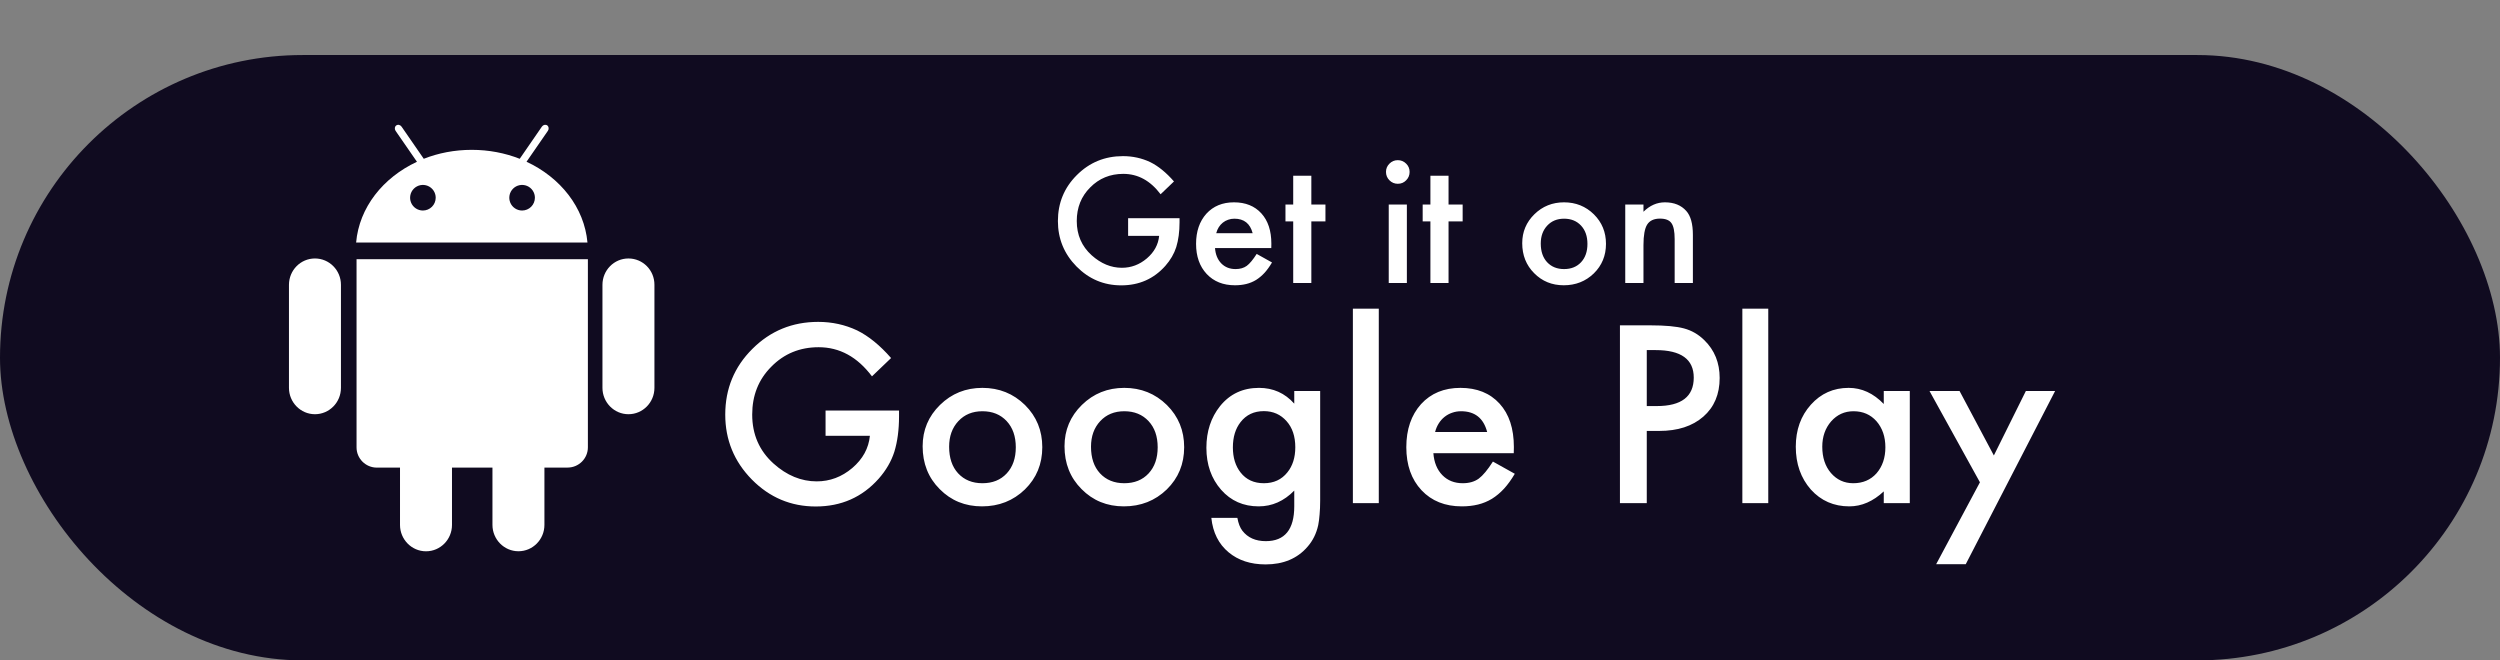 <svg width="318" height="84" viewBox="0 0 318 84" fill="none" xmlns="http://www.w3.org/2000/svg">
<rect x="0" y="0" width="318" height="84" fill="#808080" stroke="none"/>
<rect y="7" width="318" height="77" rx="38.5" fill="#100B20"/>
<path d="M143.496 27.756H150.038V28.279C150.038 29.468 149.898 30.521 149.617 31.437C149.344 32.285 148.882 33.078 148.233 33.816C146.763 35.47 144.894 36.297 142.624 36.297C140.409 36.297 138.512 35.498 136.933 33.898C135.354 32.291 134.565 30.364 134.565 28.115C134.565 25.818 135.368 23.87 136.974 22.27C138.581 20.664 140.536 19.86 142.839 19.86C144.077 19.86 145.232 20.113 146.305 20.619C147.331 21.125 148.339 21.945 149.33 23.08L147.628 24.71C146.329 22.981 144.747 22.116 142.881 22.116C141.206 22.116 139.801 22.694 138.666 23.849C137.531 24.984 136.964 26.406 136.964 28.115C136.964 29.878 137.596 31.331 138.861 32.473C140.044 33.532 141.325 34.062 142.706 34.062C143.882 34.062 144.938 33.666 145.875 32.873C146.811 32.073 147.334 31.116 147.443 30.002H143.496V27.756ZM161.707 31.55H154.549C154.611 32.37 154.878 33.023 155.349 33.508C155.821 33.987 156.426 34.226 157.164 34.226C157.738 34.226 158.214 34.089 158.589 33.816C158.959 33.542 159.379 33.037 159.851 32.298L161.799 33.385C161.498 33.898 161.18 34.339 160.845 34.708C160.51 35.07 160.151 35.371 159.769 35.61C159.386 35.843 158.972 36.014 158.528 36.123C158.084 36.232 157.602 36.287 157.082 36.287C155.592 36.287 154.396 35.809 153.493 34.852C152.591 33.888 152.14 32.609 152.14 31.017C152.14 29.438 152.577 28.159 153.452 27.182C154.334 26.218 155.503 25.736 156.959 25.736C158.429 25.736 159.591 26.204 160.445 27.141C161.293 28.07 161.717 29.359 161.717 31.006L161.707 31.55ZM159.338 29.663C159.017 28.433 158.241 27.817 157.01 27.817C156.73 27.817 156.467 27.862 156.221 27.951C155.975 28.033 155.749 28.156 155.544 28.32C155.346 28.477 155.175 28.669 155.031 28.894C154.888 29.12 154.778 29.376 154.703 29.663H159.338ZM166.803 28.166V36H164.496V28.166H163.511V26.013H164.496V22.352H166.803V26.013H168.597V28.166H166.803ZM178.954 26.013V36H176.647V26.013H178.954ZM176.298 21.86C176.298 21.456 176.445 21.108 176.739 20.814C177.033 20.52 177.385 20.373 177.795 20.373C178.212 20.373 178.568 20.52 178.861 20.814C179.155 21.101 179.302 21.453 179.302 21.87C179.302 22.287 179.155 22.643 178.861 22.936C178.574 23.23 178.222 23.377 177.805 23.377C177.388 23.377 177.033 23.23 176.739 22.936C176.445 22.643 176.298 22.284 176.298 21.86ZM184.255 28.166V36H181.948V28.166H180.964V26.013H181.948V22.352H184.255V26.013H186.049V28.166H184.255ZM193.627 30.935C193.627 29.492 194.143 28.265 195.175 27.253C196.208 26.242 197.465 25.736 198.949 25.736C200.439 25.736 201.704 26.245 202.743 27.264C203.768 28.282 204.281 29.533 204.281 31.017C204.281 32.514 203.765 33.768 202.733 34.78C201.693 35.785 200.419 36.287 198.908 36.287C197.411 36.287 196.156 35.774 195.145 34.749C194.133 33.737 193.627 32.466 193.627 30.935ZM195.985 30.976C195.985 31.974 196.252 32.763 196.785 33.344C197.332 33.932 198.053 34.226 198.949 34.226C199.851 34.226 200.572 33.935 201.112 33.355C201.652 32.773 201.922 31.998 201.922 31.027C201.922 30.056 201.652 29.28 201.112 28.699C200.566 28.111 199.844 27.817 198.949 27.817C198.067 27.817 197.353 28.111 196.806 28.699C196.259 29.287 195.985 30.046 195.985 30.976ZM206.732 26.013H209.049V26.936C209.856 26.136 210.765 25.736 211.776 25.736C212.939 25.736 213.844 26.102 214.494 26.833C215.054 27.455 215.335 28.47 215.335 29.878V36H213.017V30.422C213.017 29.438 212.88 28.757 212.607 28.381C212.34 27.998 211.855 27.807 211.151 27.807C210.385 27.807 209.842 28.06 209.521 28.566C209.206 29.065 209.049 29.936 209.049 31.181V36H206.732V26.013Z" fill="white"/>
<path d="M105.011 52.223H114.357V52.97C114.357 54.669 114.156 56.173 113.756 57.481C113.365 58.692 112.706 59.825 111.778 60.88C109.679 63.243 107.008 64.425 103.766 64.425C100.602 64.425 97.892 63.282 95.636 60.997C93.38 58.702 92.252 55.948 92.252 52.735C92.252 49.454 93.4 46.671 95.695 44.386C97.989 42.091 100.782 40.943 104.073 40.943C105.841 40.943 107.491 41.305 109.025 42.027C110.489 42.75 111.93 43.922 113.346 45.543L110.914 47.872C109.059 45.401 106.798 44.166 104.132 44.166C101.739 44.166 99.733 44.991 98.112 46.642C96.49 48.263 95.68 50.294 95.68 52.735C95.68 55.255 96.583 57.33 98.39 58.961C100.079 60.475 101.91 61.231 103.883 61.231C105.563 61.231 107.071 60.665 108.409 59.532C109.747 58.39 110.494 57.023 110.651 55.431H105.011V52.223ZM117.36 56.764C117.36 54.703 118.097 52.95 119.571 51.505C121.046 50.06 122.843 49.337 124.962 49.337C127.091 49.337 128.898 50.065 130.382 51.52C131.847 52.975 132.579 54.762 132.579 56.881C132.579 59.02 131.842 60.812 130.367 62.257C128.883 63.692 127.062 64.41 124.903 64.41C122.765 64.41 120.973 63.678 119.527 62.213C118.082 60.768 117.36 58.951 117.36 56.764ZM120.729 56.822C120.729 58.248 121.11 59.376 121.871 60.206C122.652 61.046 123.683 61.466 124.962 61.466C126.251 61.466 127.281 61.051 128.053 60.221C128.824 59.391 129.21 58.282 129.21 56.895C129.21 55.509 128.824 54.4 128.053 53.57C127.272 52.73 126.241 52.31 124.962 52.31C123.702 52.31 122.682 52.73 121.901 53.57C121.119 54.41 120.729 55.494 120.729 56.822ZM135.406 56.764C135.406 54.703 136.144 52.95 137.618 51.505C139.093 50.06 140.89 49.337 143.009 49.337C145.138 49.337 146.944 50.065 148.429 51.52C149.894 52.975 150.626 54.762 150.626 56.881C150.626 59.02 149.889 60.812 148.414 62.257C146.93 63.692 145.109 64.41 142.95 64.41C140.812 64.41 139.02 63.678 137.574 62.213C136.129 60.768 135.406 58.951 135.406 56.764ZM138.776 56.822C138.776 58.248 139.156 59.376 139.918 60.206C140.699 61.046 141.73 61.466 143.009 61.466C144.298 61.466 145.328 61.051 146.1 60.221C146.871 59.391 147.257 58.282 147.257 56.895C147.257 55.509 146.871 54.4 146.1 53.57C145.318 52.73 144.288 52.31 143.009 52.31C141.749 52.31 140.729 52.73 139.947 53.57C139.166 54.41 138.776 55.494 138.776 56.822ZM167.926 63.663C167.926 64.337 167.901 64.928 167.853 65.436C167.814 65.953 167.755 66.407 167.677 66.798C167.443 67.872 166.984 68.795 166.3 69.566C165.011 71.051 163.238 71.793 160.983 71.793C159.078 71.793 157.511 71.28 156.28 70.255C155.011 69.2 154.278 67.74 154.083 65.875H157.394C157.521 66.578 157.731 67.12 158.024 67.501C158.707 68.39 159.703 68.834 161.012 68.834C163.424 68.834 164.63 67.355 164.63 64.395V62.403C163.321 63.741 161.813 64.41 160.104 64.41C158.16 64.41 156.568 63.707 155.328 62.301C154.078 60.875 153.453 59.093 153.453 56.954C153.453 54.874 154.034 53.106 155.196 51.651C156.446 50.108 158.097 49.337 160.148 49.337C161.944 49.337 163.439 50.006 164.63 51.344V49.732H167.926V63.663ZM164.762 56.895C164.762 55.509 164.391 54.4 163.649 53.57C162.897 52.721 161.935 52.296 160.763 52.296C159.513 52.296 158.526 52.76 157.804 53.688C157.15 54.518 156.822 55.592 156.822 56.91C156.822 58.209 157.15 59.273 157.804 60.103C158.517 61.012 159.503 61.466 160.763 61.466C162.023 61.466 163.019 61.007 163.751 60.089C164.425 59.259 164.762 58.194 164.762 56.895ZM175.382 39.259V64H172.086V39.259H175.382ZM192.55 57.643H182.325C182.413 58.815 182.794 59.747 183.468 60.44C184.142 61.124 185.006 61.466 186.061 61.466C186.881 61.466 187.56 61.27 188.097 60.88C188.624 60.489 189.225 59.767 189.899 58.712L192.682 60.265C192.252 60.997 191.798 61.627 191.319 62.154C190.841 62.672 190.328 63.102 189.781 63.443C189.235 63.775 188.644 64.019 188.009 64.176C187.374 64.332 186.686 64.41 185.943 64.41C183.815 64.41 182.106 63.727 180.817 62.359C179.527 60.982 178.883 59.156 178.883 56.881C178.883 54.625 179.508 52.799 180.758 51.402C182.018 50.025 183.688 49.337 185.768 49.337C187.867 49.337 189.527 50.006 190.748 51.344C191.959 52.672 192.565 54.513 192.565 56.866L192.55 57.643ZM189.166 54.947C188.707 53.19 187.599 52.31 185.841 52.31C185.441 52.31 185.065 52.374 184.713 52.501C184.361 52.618 184.039 52.794 183.746 53.028C183.463 53.253 183.219 53.526 183.014 53.849C182.809 54.171 182.652 54.537 182.545 54.947H189.166ZM209.469 54.815V64H206.056V41.383H209.923C211.818 41.383 213.248 41.515 214.215 41.778C215.192 42.042 216.051 42.54 216.793 43.273C218.092 44.542 218.741 46.144 218.741 48.077C218.741 50.148 218.048 51.788 216.661 52.999C215.275 54.21 213.404 54.815 211.051 54.815H209.469ZM209.469 51.651H210.743C213.878 51.651 215.445 50.445 215.445 48.033C215.445 45.699 213.829 44.532 210.597 44.532H209.469V51.651ZM224.923 39.259V64H221.627V39.259H224.923ZM239.615 49.732H242.926V64H239.615V62.506C238.258 63.775 236.798 64.41 235.235 64.41C233.263 64.41 231.632 63.697 230.343 62.272C229.064 60.816 228.424 59 228.424 56.822C228.424 54.684 229.064 52.901 230.343 51.476C231.622 50.05 233.224 49.337 235.148 49.337C236.808 49.337 238.297 50.02 239.615 51.388V49.732ZM231.793 56.822C231.793 58.19 232.159 59.303 232.892 60.162C233.644 61.031 234.591 61.466 235.734 61.466C236.954 61.466 237.941 61.046 238.693 60.206C239.444 59.337 239.82 58.233 239.82 56.895C239.82 55.558 239.444 54.454 238.693 53.585C237.941 52.735 236.964 52.31 235.763 52.31C234.63 52.31 233.683 52.74 232.921 53.6C232.169 54.469 231.793 55.543 231.793 56.822ZM251.847 61.349L245.431 49.732H249.254L253.619 57.935L257.692 49.732H261.412L250.045 71.764H246.28L251.847 61.349Z" fill="white"/>
<path d="M45.353 56.908C45.353 58.324 46.51 59.481 47.933 59.481H50.881V66.771C50.881 68.617 52.365 70.125 54.187 70.125C56.016 70.125 57.493 68.623 57.493 66.771V59.475H62.64V66.765C62.64 68.611 64.123 70.119 65.945 70.119C67.774 70.119 69.251 68.617 69.251 66.765V59.475H72.2C73.623 59.475 74.779 58.318 74.779 56.902V32.973H45.353V56.908ZM66.975 20.573L69.693 16.638C69.851 16.408 69.814 16.099 69.603 15.948C69.391 15.802 69.088 15.875 68.93 16.105L66.109 20.198C64.25 19.465 62.179 19.06 60.006 19.06C57.832 19.06 55.761 19.465 53.903 20.198L51.081 16.111C50.924 15.881 50.621 15.802 50.409 15.954C50.197 16.099 50.161 16.402 50.318 16.644L53.037 20.579C48.714 22.59 45.687 26.398 45.299 30.848H74.725C74.325 26.392 71.292 22.584 66.975 20.573ZM53.794 26.779C53.472 26.779 53.157 26.684 52.889 26.505C52.621 26.326 52.412 26.072 52.289 25.774C52.166 25.477 52.133 25.149 52.196 24.833C52.259 24.517 52.414 24.227 52.642 23.999C52.87 23.771 53.16 23.616 53.476 23.553C53.792 23.491 54.119 23.523 54.417 23.646C54.715 23.769 54.969 23.978 55.148 24.246C55.327 24.514 55.422 24.829 55.422 25.151C55.421 25.582 55.249 25.996 54.944 26.301C54.639 26.606 54.225 26.778 53.794 26.779ZM66.412 26.779C66.09 26.779 65.775 26.684 65.507 26.505C65.239 26.326 65.03 26.072 64.907 25.774C64.784 25.477 64.751 25.149 64.814 24.833C64.877 24.517 65.032 24.227 65.26 23.999C65.488 23.771 65.778 23.616 66.094 23.553C66.41 23.491 66.737 23.523 67.035 23.646C67.333 23.769 67.587 23.978 67.766 24.246C67.945 24.514 68.04 24.829 68.04 25.151C68.039 25.582 67.867 25.996 67.562 26.301C67.257 26.606 66.843 26.778 66.412 26.779ZM79.938 32.877C78.109 32.877 76.632 34.378 76.632 36.231V49.333C76.632 51.18 78.115 52.688 79.938 52.688C81.766 52.688 83.244 51.186 83.244 49.333V36.225C83.25 34.372 81.772 32.877 79.938 32.877ZM40.062 32.877C38.233 32.877 36.756 34.378 36.756 36.231V49.333C36.756 51.18 38.239 52.688 40.062 52.688C41.89 52.688 43.368 51.186 43.368 49.333V36.225C43.368 34.372 41.884 32.877 40.062 32.877Z" fill="white"/>
</svg>
